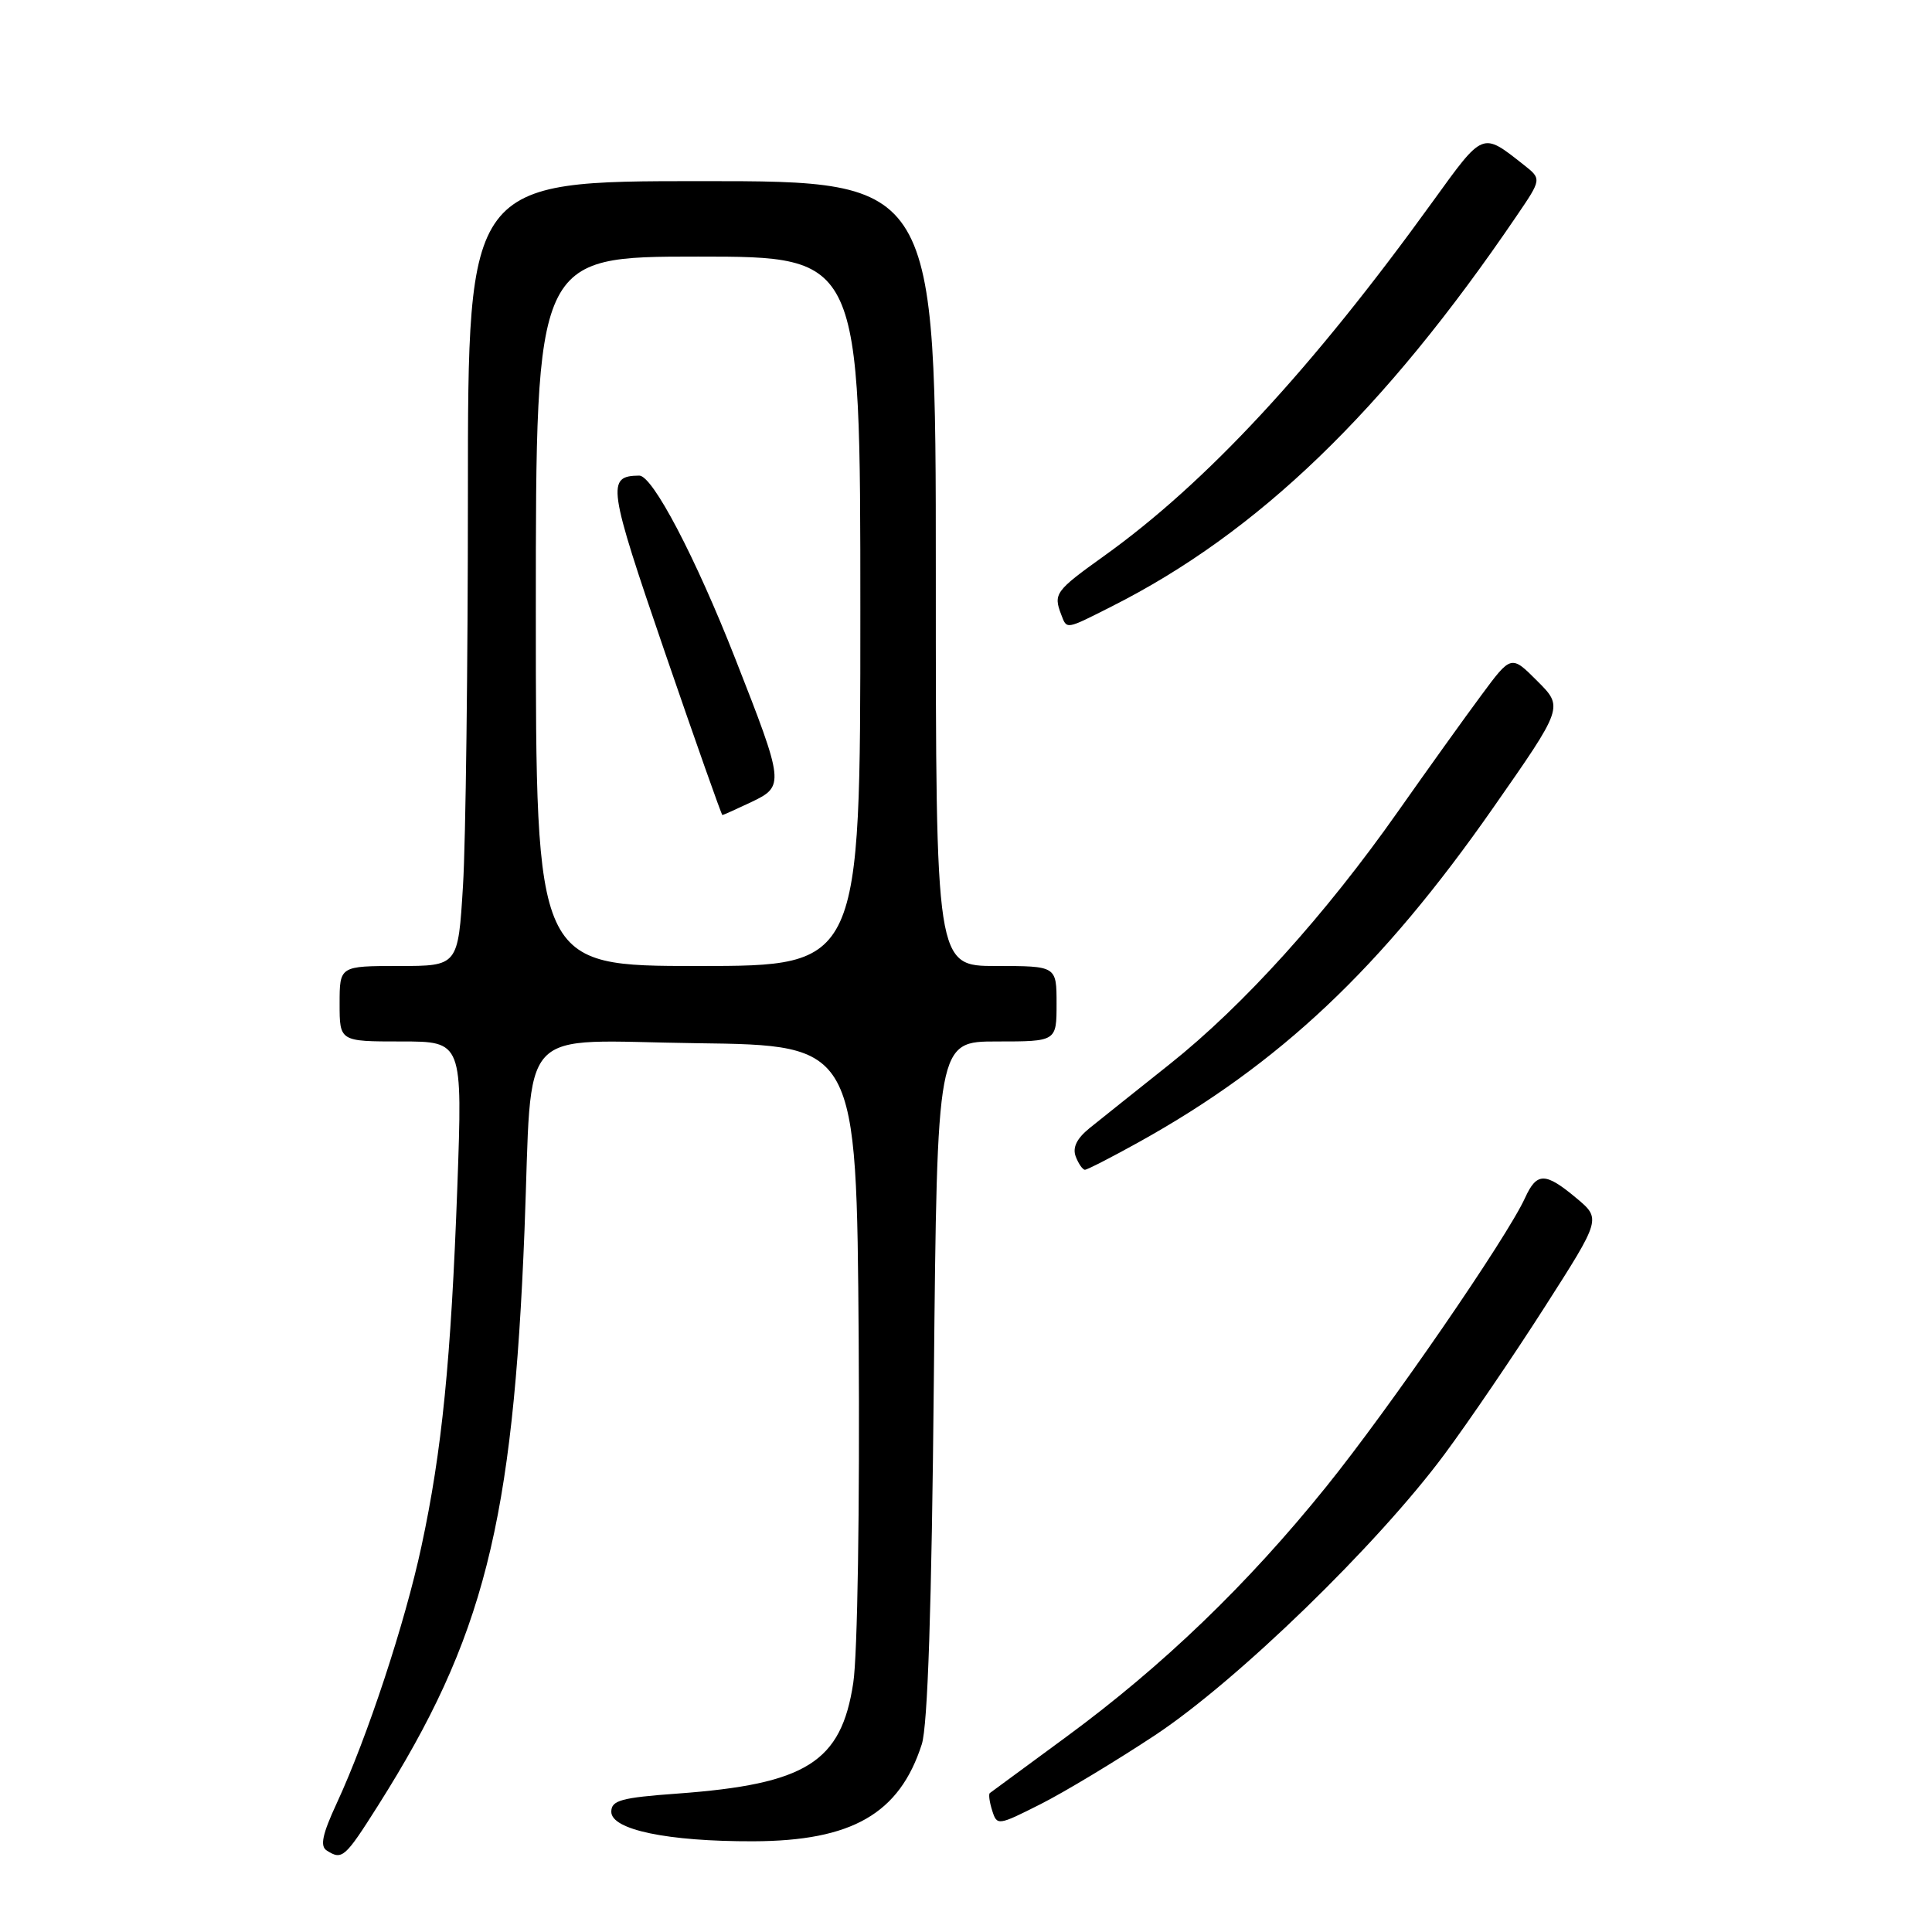 <?xml version="1.0" encoding="UTF-8" standalone="no"?>
<!DOCTYPE svg PUBLIC "-//W3C//DTD SVG 1.1//EN" "http://www.w3.org/Graphics/SVG/1.1/DTD/svg11.dtd" >
<svg xmlns="http://www.w3.org/2000/svg" xmlns:xlink="http://www.w3.org/1999/xlink" version="1.1" viewBox="0 0 256 256">
 <g >
 <path fill="currentColor"
d=" M 50.09 239.25 C 64.11 217.08 67.97 201.89 69.50 163.00 C 70.59 135.17 68.06 137.92 92.32 138.23 C 113.50 138.50 113.50 138.50 113.78 177.50 C 113.93 199.68 113.63 219.30 113.06 223.00 C 111.47 233.50 106.85 236.41 89.75 237.66 C 82.29 238.20 81.00 238.56 81.00 240.07 C 81.00 242.45 88.46 244.01 99.80 243.98 C 112.90 243.94 119.18 240.33 122.14 231.13 C 122.93 228.68 123.45 213.02 123.74 182.75 C 124.18 138.00 124.18 138.00 132.09 138.00 C 140.00 138.00 140.00 138.00 140.00 133.00 C 140.00 128.00 140.00 128.00 132.00 128.00 C 124.00 128.00 124.00 128.00 124.00 76.00 C 124.00 24.00 124.00 24.00 93.00 24.00 C 62.00 24.00 62.00 24.00 62.00 65.34 C 62.00 88.08 61.71 111.48 61.35 117.34 C 60.70 128.00 60.70 128.00 52.85 128.00 C 45.00 128.00 45.00 128.00 45.00 133.00 C 45.00 138.00 45.00 138.00 53.15 138.00 C 61.29 138.00 61.29 138.00 60.60 157.25 C 59.76 180.21 58.57 192.25 55.84 204.91 C 53.66 215.08 48.66 230.22 44.61 238.96 C 42.72 243.04 42.38 244.62 43.29 245.20 C 45.34 246.51 45.69 246.20 50.09 239.25 Z  M 153.07 229.91 C 163.96 222.69 182.51 204.69 191.41 192.69 C 194.60 188.39 200.57 179.62 204.68 173.19 C 212.16 161.50 212.16 161.50 208.87 158.75 C 204.75 155.31 203.64 155.31 202.08 158.72 C 199.69 163.98 184.11 186.61 175.73 197.00 C 165.28 209.97 154.09 220.73 141.29 230.14 C 135.91 234.10 131.35 237.45 131.16 237.59 C 130.97 237.73 131.11 238.78 131.47 239.91 C 132.11 241.93 132.23 241.91 137.88 239.06 C 141.05 237.46 147.88 233.34 153.07 229.91 Z  M 150.90 151.34 C 169.54 140.99 183.04 128.26 197.83 107.07 C 207.17 93.70 207.17 93.70 203.70 90.24 C 200.24 86.77 200.24 86.77 196.27 92.14 C 194.08 95.09 189.13 102.00 185.26 107.50 C 175.64 121.19 164.74 133.25 155.00 141.00 C 150.51 144.57 145.72 148.40 144.35 149.50 C 142.67 150.87 142.09 152.06 142.54 153.25 C 142.91 154.21 143.46 155.00 143.76 155.00 C 144.06 155.00 147.28 153.35 150.90 151.34 Z  M 147.28 80.37 C 166.67 70.60 183.39 54.48 200.96 28.61 C 204.29 23.72 204.29 23.72 201.89 21.83 C 196.36 17.47 196.59 17.38 189.88 26.66 C 173.84 48.88 159.85 63.97 146.25 73.70 C 139.85 78.28 139.56 78.68 140.61 81.42 C 141.38 83.43 141.14 83.47 147.28 80.37 Z  M 71.00 81.00 C 71.00 34.00 71.00 34.00 92.50 34.00 C 114.00 34.00 114.00 34.00 114.00 81.00 C 114.00 128.00 114.00 128.00 92.50 128.00 C 71.00 128.00 71.00 128.00 71.00 81.00 Z  M 99.55 106.28 C 103.97 104.17 103.93 103.85 97.44 87.31 C 92.16 73.85 86.47 62.99 84.70 63.02 C 80.35 63.07 80.53 64.36 88.09 86.40 C 92.17 98.28 95.60 107.99 95.72 108.00 C 95.83 108.00 97.56 107.22 99.55 106.28 Z "/>
</g>
</svg>